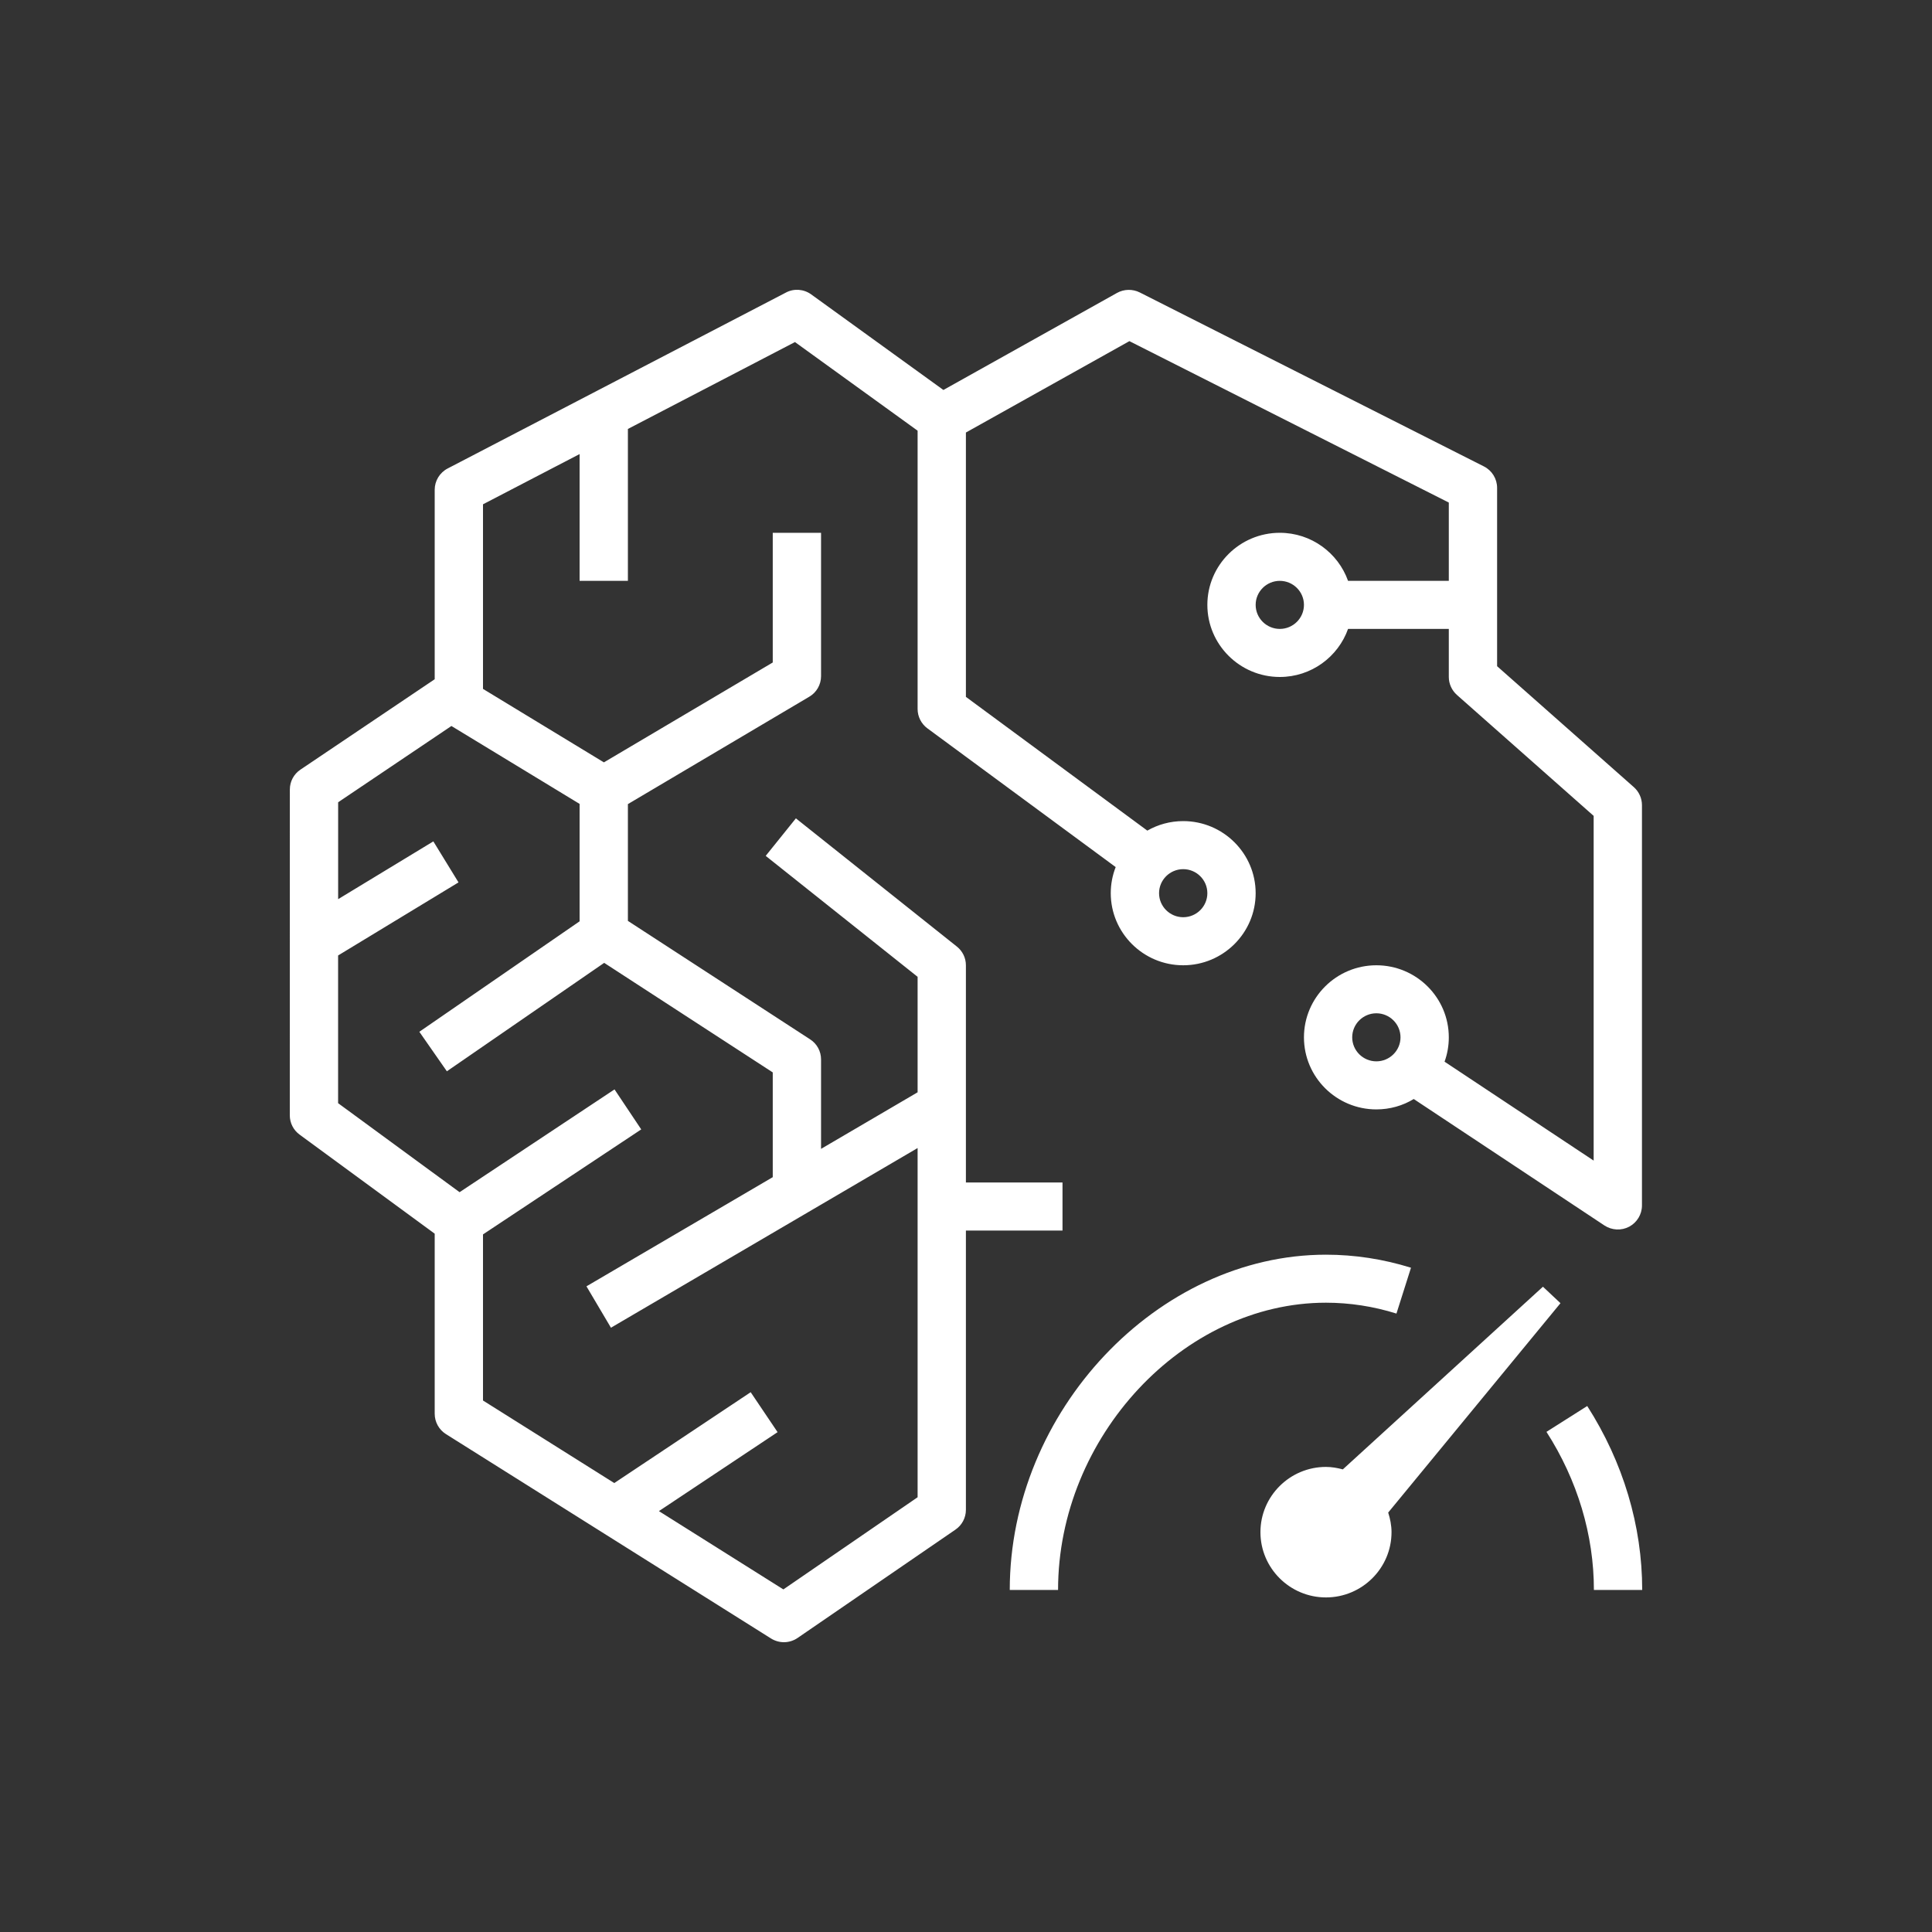 <svg width="40" height="40" viewBox="0 0 40 40" xmlns="http://www.w3.org/2000/svg"><rect x="0" y="0" width="40" height="40" fill="#333333" stroke="none"/>  <g id="Icon-Architecture/32/Arch_Amazon-Elastic-Inference_32" stroke="none" stroke-width="1" fill="none" fill-rule="evenodd">  <path d="M18.998,23.769 L12.649,27.489 L12.142,26.632 L15.999,24.372 L15.999,22.203 L12.509,19.935 L9.252,22.18 L8.682,21.362 L12,19.075 L12,16.644 L9.346,15.031 L7.001,16.61 L7.001,18.616 L8.972,17.42 L9.493,18.269 L7,19.782 L7,22.84 L9.515,24.683 L12.723,22.555 L13.276,23.383 L10,25.557 L10,28.996 L12.718,30.705 L15.542,28.824 L16.099,29.651 L13.642,31.286 L16.219,32.907 L18.998,30.999 L18.998,23.769 Z M28.996,21.477 C28.996,21.202 28.771,20.979 28.496,20.979 C28.221,20.979 27.996,21.202 27.996,21.477 C27.996,21.751 28.221,21.974 28.496,21.974 C28.771,21.974 28.996,21.751 28.996,21.477 L28.996,21.477 Z M26.997,12.523 C26.997,12.249 26.772,12.026 26.497,12.026 C26.222,12.026 25.997,12.249 25.997,12.523 C25.997,12.798 26.222,13.021 26.497,13.021 C26.772,13.021 26.997,12.798 26.997,12.523 L26.997,12.523 Z M23.997,18.492 C23.997,18.767 24.222,18.99 24.497,18.99 C24.772,18.99 24.997,18.767 24.997,18.492 C24.997,18.218 24.772,17.995 24.497,17.995 C24.222,17.995 23.997,18.218 23.997,18.492 L23.997,18.492 Z M19.998,25.477 L19.998,31.26 C19.998,31.423 19.917,31.577 19.782,31.669 L16.515,33.911 C16.429,33.97 16.33,34 16.23,34 C16.138,34 16.045,33.974 15.963,33.923 L9.232,29.691 C9.088,29.6 9,29.441 9,29.271 L9,25.542 L6.203,23.491 C6.075,23.398 6,23.25 6,23.092 L6.001,16.345 C6.001,16.18 6.083,16.026 6.221,15.934 L9,14.063 L9,10.14 C9,9.955 9.104,9.784 9.269,9.699 L16.27,6.058 C16.437,5.968 16.643,5.984 16.796,6.096 L19.532,8.074 L23.126,6.065 C23.271,5.984 23.448,5.98 23.598,6.055 L30.723,9.657 C30.891,9.742 30.996,9.914 30.996,10.101 L30.996,13.793 L33.827,16.297 C33.933,16.391 33.995,16.527 33.995,16.669 L33.995,24.958 C33.995,25.142 33.893,25.31 33.731,25.397 C33.569,25.483 33.372,25.473 33.218,25.372 L29.27,22.754 C29.045,22.891 28.779,22.969 28.496,22.969 C27.669,22.969 26.997,22.3 26.997,21.477 C26.997,20.654 27.669,19.985 28.496,19.985 C29.323,19.985 29.996,20.654 29.996,21.477 C29.996,21.654 29.965,21.824 29.908,21.981 L32.995,24.029 L32.995,16.892 L30.164,14.388 C30.058,14.293 29.996,14.158 29.996,14.016 L29.996,13.021 L27.91,13.021 C27.704,13.6 27.148,14.016 26.497,14.016 C25.67,14.016 24.997,13.346 24.997,12.523 C24.997,11.701 25.67,11.031 26.497,11.031 C27.148,11.031 27.704,11.447 27.91,12.026 L29.996,12.026 L29.996,10.405 L23.383,7.063 L19.998,8.955 L19.998,14.428 L23.754,17.197 C23.973,17.072 24.226,17 24.497,17 C25.324,17 25.997,17.67 25.997,18.492 C25.997,19.315 25.324,19.985 24.497,19.985 C23.67,19.985 22.997,19.315 22.997,18.492 C22.997,18.302 23.033,18.12 23.099,17.952 L19.2,15.079 C19.073,14.985 18.998,14.836 18.998,14.679 L18.998,8.917 L16.459,7.082 L13,8.881 L13,12.026 L12,12.026 L12,9.401 L10,10.441 L10,14.263 L12.503,15.784 L15.999,13.716 L15.999,11.031 L16.999,11.031 L16.999,13.999 C16.999,14.174 16.906,14.337 16.755,14.425 L13,16.648 L13,19.066 L16.772,21.518 C16.914,21.609 16.999,21.765 16.999,21.934 L16.999,23.786 L18.998,22.615 L18.998,20.224 L15.853,17.72 L16.478,16.943 L19.81,19.597 C19.929,19.691 19.998,19.833 19.998,19.985 L19.998,24.482 L21.998,24.482 L21.998,25.477 L19.998,25.477 Z M32.308,26.981 L31.945,26.64 L27.802,30.422 C27.689,30.392 27.574,30.371 27.452,30.371 C26.705,30.371 26.096,30.977 26.096,31.722 C26.096,32.466 26.705,33.073 27.452,33.073 C28.201,33.073 28.81,32.466 28.81,31.722 C28.81,31.58 28.782,31.444 28.741,31.316 L32.308,26.981 Z M28.912,27.196 L29.213,26.247 C28.639,26.068 28.047,25.977 27.452,25.977 C23.965,25.977 20.906,29.22 20.906,32.918 L21.906,32.918 C21.906,29.75 24.498,26.971 27.452,26.971 C27.945,26.971 28.436,27.047 28.912,27.196 L28.912,27.196 Z M34,32.918 L33,32.918 C33,31.78 32.661,30.647 32.018,29.645 L32.862,29.11 C33.606,30.273 34,31.589 34,32.918 L34,32.918 Z" id="Amazon-Elastic-Inference_Icon_32_Squid" fill="#FFFFFF"></path> </g></svg>